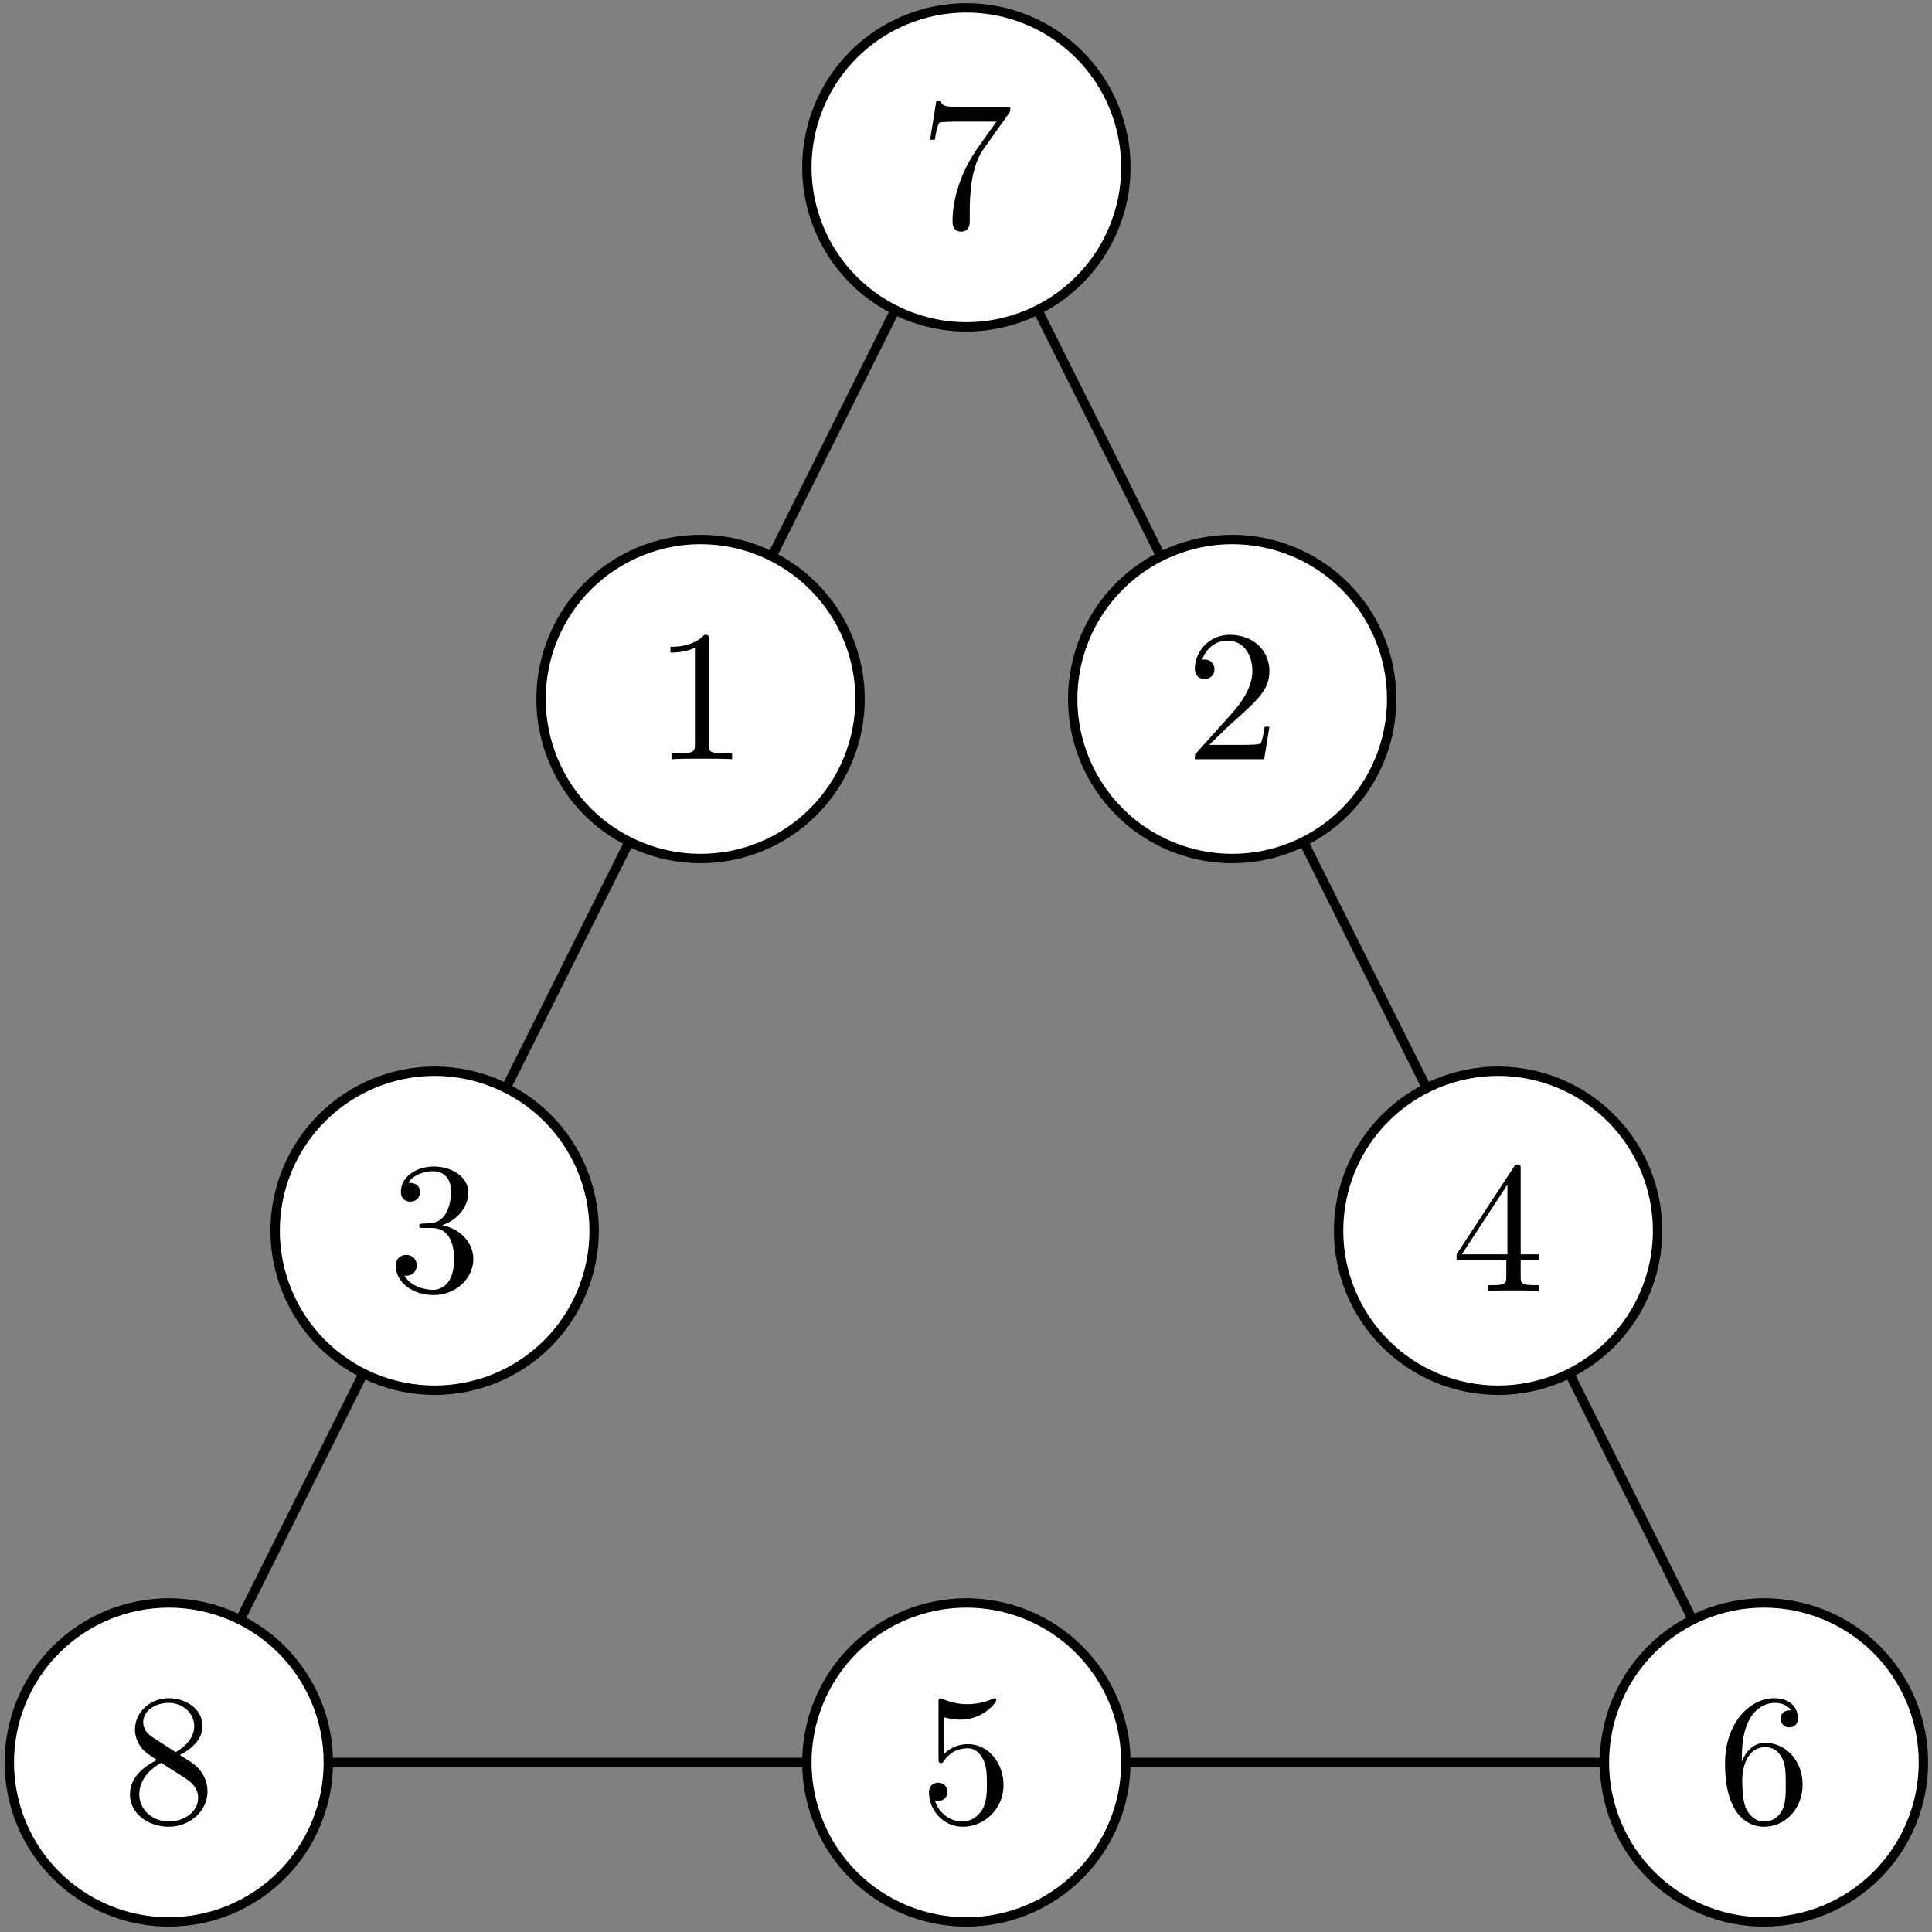 <?xml version='1.0' encoding='UTF-8'?>
<!-- This file was generated by dvisvgm 3.1.1 -->
<svg version='1.1' xmlns='http://www.w3.org/2000/svg' xmlns:xlink='http://www.w3.org/1999/xlink' width='103pt' height='103pt' viewBox='0 -103 103 103'>
<rect x="0" y="-103" width="103" height="103" fill="#808080" stroke="none"/>
<g id='page1'>
<g transform='matrix(1 0 0 -1 0 0)'>
<path d='M9 9.039H94.039L51.52 94.078Z' stroke='#000' fill='none' stroke-width='.5' stroke-miterlimit='10' stroke-linejoin='bevel'/>
<path d='M17.504 9.039C17.504 11.297 16.609 13.457 15.012 15.055C13.418 16.648 11.254 17.543 9 17.543C6.746 17.543 4.582 16.648 2.988 15.055C1.391 13.457 .496 11.297 .496 9.039C.496 6.785 1.391 4.621 2.988 3.027C4.582 1.434 6.746 .535 9 .535C11.254 .535 13.418 1.434 15.012 3.027C16.609 4.621 17.504 6.785 17.504 9.039Z' fill='#fff'/>
<path d='M17.504 9.039C17.504 11.297 16.609 13.457 15.012 15.055C13.418 16.648 11.254 17.543 9 17.543C6.746 17.543 4.582 16.648 2.988 15.055C1.391 13.457 .496 11.297 .496 9.039C.496 6.785 1.391 4.621 2.988 3.027C4.582 1.434 6.746 .535 9 .535C11.254 .535 13.418 1.434 15.012 3.027C16.609 4.621 17.504 6.785 17.504 9.039Z' stroke='#000' fill='none' stroke-width='.5' stroke-miterlimit='10' stroke-linejoin='bevel'/>
<path d='M60.023 9.039C60.023 11.297 59.129 13.457 57.531 15.055C55.938 16.648 53.773 17.543 51.52 17.543S47.102 16.648 45.508 15.055C43.91 13.457 43.016 11.297 43.016 9.039C43.016 6.785 43.91 4.621 45.508 3.027C47.102 1.434 49.266 .535 51.52 .535S55.938 1.434 57.531 3.027C59.129 4.621 60.023 6.785 60.023 9.039Z' fill='#fff'/>
<path d='M60.023 9.039C60.023 11.297 59.129 13.457 57.531 15.055C55.938 16.648 53.773 17.543 51.52 17.543S47.102 16.648 45.508 15.055C43.91 13.457 43.016 11.297 43.016 9.039C43.016 6.785 43.91 4.621 45.508 3.027C47.102 1.434 49.266 .535 51.52 .535S55.938 1.434 57.531 3.027C59.129 4.621 60.023 6.785 60.023 9.039Z' stroke='#000' fill='none' stroke-width='.5' stroke-miterlimit='10' stroke-linejoin='bevel'/>
<path d='M102.543 9.039C102.543 11.297 101.648 13.457 100.051 15.055C98.457 16.648 96.293 17.543 94.039 17.543S89.621 16.648 88.027 15.055C86.43 13.457 85.535 11.297 85.535 9.039C85.535 6.785 86.43 4.621 88.027 3.027C89.621 1.434 91.785 .535 94.039 .535S98.457 1.434 100.051 3.027C101.648 4.621 102.543 6.785 102.543 9.039Z' fill='#fff'/>
<path d='M102.543 9.039C102.543 11.297 101.648 13.457 100.051 15.055C98.457 16.648 96.293 17.543 94.039 17.543S89.621 16.648 88.027 15.055C86.43 13.457 85.535 11.297 85.535 9.039C85.535 6.785 86.43 4.621 88.027 3.027C89.621 1.434 91.785 .535 94.039 .535S98.457 1.434 100.051 3.027C101.648 4.621 102.543 6.785 102.543 9.039Z' stroke='#000' fill='none' stroke-width='.5' stroke-miterlimit='10' stroke-linejoin='bevel'/>
<path d='M88.371 37.387C88.371 39.641 87.473 41.805 85.879 43.398C84.285 44.992 82.121 45.891 79.867 45.891C77.609 45.891 75.449 44.992 73.852 43.398C72.258 41.805 71.363 39.641 71.363 37.387C71.363 35.129 72.258 32.969 73.852 31.371C75.449 29.777 77.609 28.883 79.867 28.883C82.121 28.883 84.285 29.777 85.879 31.371C87.473 32.969 88.371 35.129 88.371 37.387Z' fill='#fff'/>
<path d='M88.371 37.387C88.371 39.641 87.473 41.805 85.879 43.398C84.285 44.992 82.121 45.891 79.867 45.891C77.609 45.891 75.449 44.992 73.852 43.398C72.258 41.805 71.363 39.641 71.363 37.387C71.363 35.129 72.258 32.969 73.852 31.371C75.449 29.777 77.609 28.883 79.867 28.883C82.121 28.883 84.285 29.777 85.879 31.371C87.473 32.969 88.371 35.129 88.371 37.387Z' stroke='#000' fill='none' stroke-width='.5' stroke-miterlimit='10' stroke-linejoin='bevel'/>
<path d='M74.195 65.734C74.195 67.988 73.301 70.152 71.707 71.746C70.109 73.34 67.949 74.238 65.691 74.238C63.438 74.238 61.273 73.34 59.68 71.746C58.086 70.152 57.188 67.988 57.188 65.734C57.188 63.477 58.086 61.316 59.68 59.719C61.273 58.125 63.438 57.23 65.691 57.23C67.949 57.23 70.109 58.125 71.707 59.719C73.301 61.316 74.195 63.477 74.195 65.734Z' fill='#fff'/>
<path d='M74.195 65.734C74.195 67.988 73.301 70.152 71.707 71.746C70.109 73.34 67.949 74.238 65.691 74.238C63.438 74.238 61.273 73.34 59.68 71.746C58.086 70.152 57.188 67.988 57.188 65.734C57.188 63.477 58.086 61.316 59.68 59.719C61.273 58.125 63.438 57.23 65.691 57.23C67.949 57.23 70.109 58.125 71.707 59.719C73.301 61.316 74.195 63.477 74.195 65.734Z' stroke='#000' fill='none' stroke-width='.5' stroke-miterlimit='10' stroke-linejoin='bevel'/>
<path d='M60.023 94.078C60.023 96.336 59.129 98.496 57.531 100.094C55.938 101.687 53.773 102.582 51.52 102.582S47.102 101.687 45.508 100.094C43.91 98.496 43.016 96.336 43.016 94.078C43.016 91.824 43.91 89.66 45.508 88.066C47.102 86.473 49.266 85.574 51.52 85.574S55.938 86.473 57.531 88.066C59.129 89.66 60.023 91.824 60.023 94.078Z' fill='#fff'/>
<path d='M60.023 94.078C60.023 96.336 59.129 98.496 57.531 100.094C55.938 101.687 53.773 102.582 51.52 102.582S47.102 101.687 45.508 100.094C43.91 98.496 43.016 96.336 43.016 94.078C43.016 91.824 43.91 89.66 45.508 88.066C47.102 86.473 49.266 85.574 51.52 85.574S55.938 86.473 57.531 88.066C59.129 89.66 60.023 91.824 60.023 94.078Z' stroke='#000' fill='none' stroke-width='.5' stroke-miterlimit='10' stroke-linejoin='bevel'/>
<path d='M45.852 65.734C45.852 67.988 44.953 70.152 43.359 71.746C41.766 73.34 39.602 74.238 37.348 74.238C35.09 74.238 32.93 73.34 31.332 71.746C29.738 70.152 28.844 67.988 28.844 65.734C28.844 63.477 29.738 61.316 31.332 59.719C32.93 58.125 35.09 57.23 37.348 57.23C39.602 57.23 41.766 58.125 43.359 59.719C44.953 61.316 45.852 63.477 45.852 65.734Z' fill='#fff'/>
<path d='M45.852 65.734C45.852 67.988 44.953 70.152 43.359 71.746C41.766 73.34 39.602 74.238 37.348 74.238C35.09 74.238 32.93 73.34 31.332 71.746C29.738 70.152 28.844 67.988 28.844 65.734C28.844 63.477 29.738 61.316 31.332 59.719C32.93 58.125 35.09 57.23 37.348 57.23C39.602 57.23 41.766 58.125 43.359 59.719C44.953 61.316 45.852 63.477 45.852 65.734Z' stroke='#000' fill='none' stroke-width='.5' stroke-miterlimit='10' stroke-linejoin='bevel'/>
<path d='M31.676 37.387C31.676 39.641 30.781 41.805 29.188 43.398C27.59 44.992 25.43 45.891 23.172 45.891C20.918 45.891 18.754 44.992 17.16 43.398C15.566 41.805 14.668 39.641 14.668 37.387C14.668 35.129 15.566 32.969 17.16 31.371C18.754 29.777 20.918 28.883 23.172 28.883C25.43 28.883 27.59 29.777 29.188 31.371C30.781 32.969 31.676 35.129 31.676 37.387Z' fill='#fff'/>
<path d='M31.676 37.387C31.676 39.641 30.781 41.805 29.188 43.398C27.59 44.992 25.43 45.891 23.172 45.891C20.918 45.891 18.754 44.992 17.16 43.398C15.566 41.805 14.668 39.641 14.668 37.387C14.668 35.129 15.566 32.969 17.16 31.371C18.754 29.777 20.918 28.883 23.172 28.883C25.43 28.883 27.59 29.777 29.188 31.371C30.781 32.969 31.676 35.129 31.676 37.387Z' stroke='#000' fill='none' stroke-width='.5' stroke-miterlimit='10' stroke-linejoin='bevel'/>
<path d='M53.771 96.935C53.86 97.055 53.86 97.075 53.86 97.284H51.44C50.224 97.284 50.204 97.413 50.165 97.603H49.916L49.587 95.551H49.836C49.866 95.71 49.955 96.338 50.085 96.457C50.155 96.517 50.931 96.517 51.061 96.517H53.123C53.013 96.358 52.226 95.272 52.007 94.943C51.111 93.598 50.782 92.214 50.782 91.198C50.782 91.098 50.782 90.65 51.24 90.65C51.699 90.65 51.699 91.098 51.699 91.198V91.706C51.699 92.254 51.728 92.802 51.808 93.339C51.848 93.568 51.987 94.425 52.426 95.043L53.771 96.935Z'/>
<path d='M8.133 10.382C7.675 10.681 7.635 11.02 7.635 11.189C7.635 11.797 8.282 12.215 8.99 12.215C9.717 12.215 10.354 11.697 10.354 10.98C10.354 10.412 9.966 9.934 9.368 9.585L8.133 10.382ZM9.587 9.436C10.305 9.804 10.793 10.322 10.793 10.98C10.793 11.896 9.906 12.464 9 12.464C8.003 12.464 7.197 11.727 7.197 10.8C7.197 10.621 7.217 10.173 7.635 9.705C7.745 9.585 8.113 9.336 8.362 9.167C7.784 8.878 6.928 8.32 6.928 7.334C6.928 6.278 7.944 5.611 8.99 5.611C10.115 5.611 11.062 6.437 11.062 7.503C11.062 7.862 10.952 8.31 10.573 8.729C10.384 8.938 10.225 9.037 9.587 9.436ZM8.591 9.017L9.817 8.24C10.095 8.051 10.563 7.752 10.563 7.145C10.563 6.408 9.817 5.89 9 5.89C8.143 5.89 7.426 6.507 7.426 7.334C7.426 7.912 7.745 8.549 8.591 9.017Z'/>
<path d='M92.863 9.097V9.336C92.863 11.856 94.098 12.215 94.607 12.215C94.846 12.215 95.264 12.155 95.483 11.816C95.334 11.816 94.935 11.816 94.935 11.368C94.935 11.06 95.174 10.91 95.393 10.91C95.553 10.91 95.852 11 95.852 11.388C95.852 11.986 95.413 12.464 94.587 12.464C93.312 12.464 91.967 11.179 91.967 8.978C91.967 6.318 93.122 5.611 94.049 5.611C95.154 5.611 96.101 6.547 96.101 7.862C96.101 9.127 95.214 10.083 94.108 10.083C93.431 10.083 93.063 9.575 92.863 9.097ZM94.049 5.89C93.421 5.89 93.122 6.487 93.063 6.637C92.883 7.105 92.883 7.902 92.883 8.081C92.883 8.858 93.202 9.854 94.098 9.854C94.258 9.854 94.716 9.854 95.025 9.237C95.204 8.868 95.204 8.36 95.204 7.872C95.204 7.394 95.204 6.896 95.035 6.537C94.736 5.94 94.278 5.89 94.049 5.89Z'/>
<path d='M53.501 7.832C53.501 9.017 52.685 10.014 51.609 10.014C51.131 10.014 50.702 9.854 50.344 9.505V11.448C50.543 11.388 50.872 11.319 51.191 11.319C52.416 11.319 53.113 12.225 53.113 12.355C53.113 12.414 53.083 12.464 53.013 12.464C53.003 12.464 52.984 12.464 52.934 12.434C52.735 12.345 52.246 12.145 51.579 12.145C51.181 12.145 50.722 12.215 50.254 12.424C50.175 12.454 50.155 12.454 50.135 12.454C50.035 12.454 50.035 12.374 50.035 12.215V9.266C50.035 9.087 50.035 9.007 50.175 9.007C50.244 9.007 50.264 9.037 50.304 9.097C50.414 9.256 50.782 9.795 51.589 9.795C52.107 9.795 52.356 9.336 52.436 9.157C52.595 8.788 52.615 8.4 52.615 7.902C52.615 7.553 52.615 6.955 52.376 6.537C52.137 6.149 51.768 5.89 51.31 5.89C50.583 5.89 50.015 6.418 49.846 7.005C49.876 6.995 49.906 6.985 50.015 6.985C50.344 6.985 50.513 7.235 50.513 7.474C50.513 7.713 50.344 7.961 50.015 7.961C49.876 7.961 49.527 7.892 49.527 7.434C49.527 6.577 50.214 5.611 51.33 5.611C52.486 5.611 53.501 6.567 53.501 7.832Z'/>
<path d='M80.304 35.819V34.953C80.304 34.594 80.284 34.484 79.547 34.484H79.338V34.176C79.746 34.206 80.264 34.206 80.683 34.206C81.101 34.206 81.629 34.206 82.037 34.176V34.484H81.828C81.091 34.484 81.071 34.594 81.071 34.953V35.819H82.067V36.128H81.071V40.66C81.071 40.86 81.071 40.919 80.912 40.919C80.822 40.919 80.792 40.919 80.712 40.8L77.655 36.128V35.819H80.304ZM80.364 36.128H77.933L80.364 39.844V36.128Z'/>
<path d='M64.467 63.29L65.523 64.316C67.077 65.691 67.675 66.229 67.675 67.225C67.675 68.36 66.778 69.157 65.563 69.157C64.437 69.157 63.7 68.241 63.7 67.354C63.7 66.796 64.198 66.796 64.228 66.796C64.397 66.796 64.746 66.916 64.746 67.324C64.746 67.583 64.567 67.842 64.218 67.842C64.138 67.842 64.119 67.842 64.089 67.832C64.318 68.48 64.855 68.848 65.433 68.848C66.34 68.848 66.768 68.041 66.768 67.225C66.768 66.428 66.27 65.641 65.722 65.023L63.81 62.891C63.7 62.782 63.7 62.762 63.7 62.523H67.396L67.675 64.256H67.425C67.376 63.957 67.306 63.519 67.206 63.37C67.137 63.29 66.479 63.29 66.26 63.29H64.467Z'/>
<path d='M37.785 68.898C37.785 69.137 37.785 69.157 37.555 69.157C36.938 68.52 36.061 68.52 35.743 68.52V68.211C35.942 68.211 36.529 68.211 37.048 68.47V63.31C37.048 62.951 37.018 62.832 36.121 62.832H35.802V62.523C36.151 62.553 37.018 62.553 37.416 62.553C37.814 62.553 38.681 62.553 39.03 62.523V62.832H38.711C37.814 62.832 37.785 62.941 37.785 63.31V68.898Z'/>
<path d='M23.571 37.682C24.388 37.951 24.966 38.648 24.966 39.435C24.966 40.252 24.089 40.81 23.133 40.81C22.127 40.81 21.37 40.212 21.37 39.455C21.37 39.126 21.589 38.937 21.878 38.937C22.186 38.937 22.386 39.156 22.386 39.445C22.386 39.943 21.918 39.943 21.768 39.943C22.077 40.431 22.734 40.561 23.093 40.561C23.501 40.561 24.049 40.342 24.049 39.445C24.049 39.326 24.029 38.748 23.771 38.309C23.471 37.831 23.133 37.802 22.884 37.792C22.804 37.782 22.565 37.762 22.495 37.762C22.416 37.752 22.346 37.742 22.346 37.642C22.346 37.533 22.416 37.533 22.585 37.533H23.023C23.84 37.533 24.209 36.855 24.209 35.879C24.209 34.524 23.521 34.235 23.083 34.235C22.655 34.235 21.908 34.405 21.559 34.993C21.908 34.943 22.216 35.162 22.216 35.54C22.216 35.899 21.947 36.098 21.659 36.098C21.42 36.098 21.101 35.959 21.101 35.52C21.101 34.614 22.027 33.957 23.113 33.957C24.328 33.957 25.235 34.863 25.235 35.879C25.235 36.696 24.607 37.473 23.571 37.682Z'/>
</g>
</g>
</svg>